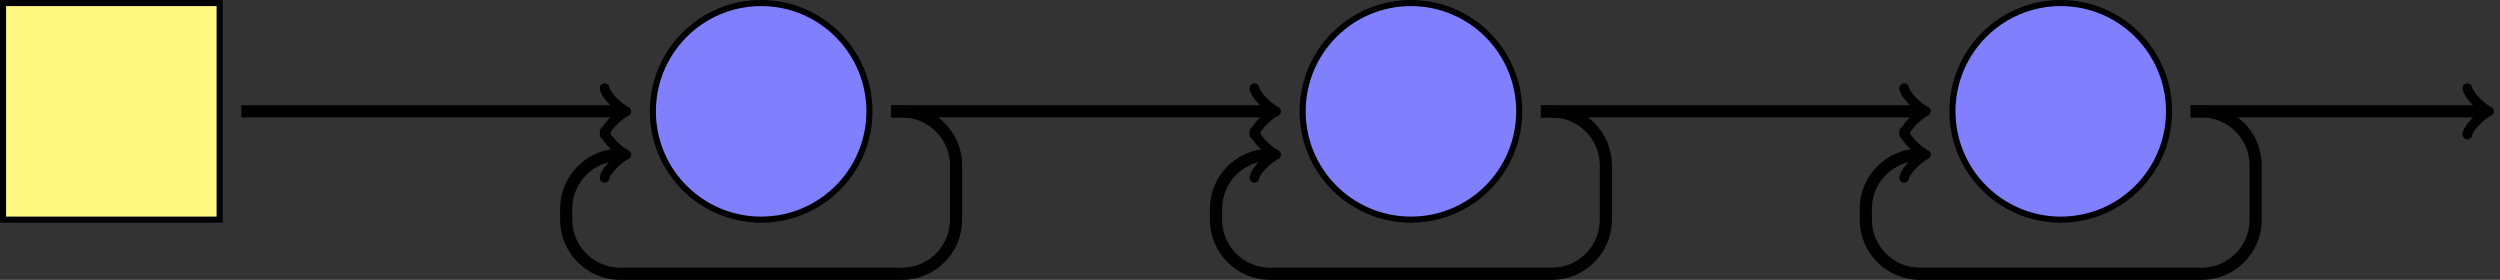 <?xml version="1.0" standalone="no"?><!DOCTYPE svg PUBLIC "-//W3C//DTD SVG 1.1//EN" "http://www.w3.org/Graphics/SVG/1.1/DTD/svg11.dtd"><svg xmlns:dc="http://purl.org/dc/elements/1.1/" xmlns:cc="http://creativecommons.org/ns#" xmlns:rdf="http://www.w3.org/1999/02/22-rdf-syntax-ns#" xmlns:svg="http://www.w3.org/2000/svg" xmlns:inkscape="http://www.inkscape.org/namespaces/inkscape" version="1.1" width="408.975" height="45.786" id="svg2" xml:space="preserve" xmlns="http://www.w3.org/2000/svg" xmlns:xlink="http://www.w3.org/1999/xlink"><rect width="100%" height="100%" fill="#333333" stroke="none"/><defs xmlns="http://www.w3.org/1999/xhtml"><style type="text/css"><![CDATA[]]></style></defs><script>/*global Web3*/
cleanContextForImports()
require('web3/dist/web3.min.js')
const LocalMessageDuplexStream = require('post-message-stream')
// const PingStream = require('ping-pong-stream/ping')
// const endOfStream = require('end-of-stream')
const setupDappAutoReload = require('./lib/auto-reload.js')
const MetamaskInpageProvider = require('./lib/inpage-provider.js')
restoreContextAfterImports()


//
// setup plugin communication
//

// setup background connection
var metamaskStream = new LocalMessageDuplexStream({
  name: 'inpage',
  target: 'contentscript',
})

// compose the inpage provider
var inpageProvider = new MetamaskInpageProvider(metamaskStream)

//
// setup web3
//

var web3 = new Web3(inpageProvider)
web3.setProvider = function () {
  console.log('MetaMask - overrode web3.setProvider')
}
console.log('MetaMask - injected web3')
// export global web3, with usage-detection
setupDappAutoReload(web3, inpageProvider.publicConfigStore)

// set web3 defaultAccount

inpageProvider.publicConfigStore.subscribe(function (state) {
  web3.eth.defaultAccount = state.selectedAddress
})

//
// util
//

// need to make sure we aren't affected by overlapping namespaces
// and that we dont affect the app with our namespace
// mostly a fix for web3's BigNumber if AMD's "define" is defined...
var __define

function cleanContextForImports () {
  __define = global.define
  try {
    global.define = undefined
  } catch (_) {
    console.warn('MetaMask - global.define could not be deleted.')
  }
}

function restoreContextAfterImports () {
  try {
    global.define = __define
  } catch (_) {
    console.warn('MetaMask - global.define could not be overwritten.')
  }
}

</script>
  <defs id="defs6"/>
  <g transform="matrix(1.25,0,0,-1.25,0,45.786)" id="g10">
    <g transform="translate(14.572,22.057)" id="g12">
      <g id="g14">
        <g id="g16">
          <g id="g18">
            <g id="g20">
              <path d="m -14.173,-14.173 28.347,0 0,28.347 -28.347,0 0,-28.347 z" inkscape:connector-curvature="0" id="path22" style="fill:#fff880;fill-opacity:1;fill-rule:nonzero;stroke:#000000;stroke-width:0.797;stroke-linecap:butt;stroke-linejoin:miter;stroke-miterlimit:10;stroke-opacity:1;stroke-dasharray:none"/>
            </g>
            <g id="g24">
              <g id="g26"/>
            </g>
          </g>
          <g id="g28">
            <g id="g30">
              <path d="m 99.214,0 c 0,7.828 -6.346,14.173 -14.173,14.173 -7.828,0 -14.173,-6.346 -14.173,-14.173 0,-7.828 6.346,-14.173 14.173,-14.173 7.828,0 14.173,6.346 14.173,14.173 z" inkscape:connector-curvature="0" id="path32" style="fill:#8080ff;fill-opacity:1;fill-rule:nonzero;stroke:#000000;stroke-width:0.797;stroke-linecap:butt;stroke-linejoin:miter;stroke-miterlimit:10;stroke-opacity:1;stroke-dasharray:none"/>
            </g>
            <g transform="translate(85.039,0)" id="g34">
              <g id="g36"/>
              <g transform="translate(-85.039,0)" id="g38"/>
            </g>
          </g>
          <g id="g40">
            <g id="g42">
              <path d="m 184.254,0 c 0,7.828 -6.346,14.173 -14.173,14.173 -7.828,0 -14.173,-6.346 -14.173,-14.173 0,-7.828 6.346,-14.173 14.173,-14.173 7.828,0 14.173,6.346 14.173,14.173 z" inkscape:connector-curvature="0" id="path44" style="fill:#8080ff;fill-opacity:1;fill-rule:nonzero;stroke:#000000;stroke-width:0.797;stroke-linecap:butt;stroke-linejoin:miter;stroke-miterlimit:10;stroke-opacity:1;stroke-dasharray:none"/>
            </g>
            <g transform="translate(170.078,0)" id="g46">
              <g id="g48"/>
              <g transform="translate(-170.078,0)" id="g50"/>
            </g>
          </g>
          <g id="g52">
            <g id="g54">
              <path d="m 269.295,0 c 0,7.828 -6.346,14.173 -14.173,14.173 -7.828,0 -14.173,-6.346 -14.173,-14.173 0,-7.828 6.346,-14.173 14.173,-14.173 7.828,0 14.173,6.346 14.173,14.173 z" inkscape:connector-curvature="0" id="path56" style="fill:#8080ff;fill-opacity:1;fill-rule:nonzero;stroke:#000000;stroke-width:0.797;stroke-linecap:butt;stroke-linejoin:miter;stroke-miterlimit:10;stroke-opacity:1;stroke-dasharray:none"/>
            </g>
            <g transform="translate(255.118,0)" id="g58">
              <g id="g60"/>
              <g transform="translate(-255.118,0)" id="g62"/>
            </g>
          </g>
          <g id="g64">
            <path d="m 102.049,0 1.417,0 c 3.914,0 7.087,-3.173 7.087,-7.087 l 0,-7.087 c 0,-3.914 -3.173,-7.087 -7.087,-7.087 l -36.851,0 c -3.914,0 -7.087,3.173 -7.087,7.087 l 0,1.417 c 0,3.914 3.173,7.087 7.087,7.087 l 0.212,0" inkscape:connector-curvature="0" id="path66" style="fill:none;stroke:#000000;stroke-width:1.594;stroke-linecap:butt;stroke-linejoin:miter;stroke-miterlimit:10;stroke-opacity:1;stroke-dasharray:none"/>
            <g transform="translate(66.827,-5.669)" id="g68">
              <g id="g70">
                <path d="M -2.271,3.029 C -2.082,1.893 0,0.189 0.568,0 0,-0.189 -2.082,-1.893 -2.271,-3.029" inkscape:connector-curvature="0" id="path72" style="fill:none;stroke:#000000;stroke-width:1.275;stroke-linecap:round;stroke-linejoin:round;stroke-miterlimit:10;stroke-opacity:1;stroke-dasharray:none"/>
              </g>
            </g>
          </g>
          <g id="g74">
            <path d="m 187.089,0 1.417,0 c 3.914,0 7.087,-3.173 7.087,-7.087 l 0,-7.087 c 0,-3.914 -3.173,-7.087 -7.087,-7.087 l -36.851,0 c -3.914,0 -7.087,3.173 -7.087,7.087 l 0,1.417 c 0,3.914 3.173,7.087 7.087,7.087 l 0.212,0" inkscape:connector-curvature="0" id="path76" style="fill:none;stroke:#000000;stroke-width:1.594;stroke-linecap:butt;stroke-linejoin:miter;stroke-miterlimit:10;stroke-opacity:1;stroke-dasharray:none"/>
            <g transform="translate(151.867,-5.669)" id="g78">
              <g id="g80">
                <path d="M -2.271,3.029 C -2.082,1.893 0,0.189 0.568,0 0,-0.189 -2.082,-1.893 -2.271,-3.029" inkscape:connector-curvature="0" id="path82" style="fill:none;stroke:#000000;stroke-width:1.275;stroke-linecap:round;stroke-linejoin:round;stroke-miterlimit:10;stroke-opacity:1;stroke-dasharray:none"/>
              </g>
            </g>
          </g>
          <g id="g84">
            <path d="m 272.129,0 1.417,0 c 3.914,0 7.087,-3.173 7.087,-7.087 l 0,-7.087 c 0,-3.914 -3.173,-7.087 -7.087,-7.087 l -36.851,0 c -3.914,0 -7.087,3.173 -7.087,7.087 l 0,1.417 c 0,3.914 3.173,7.087 7.087,7.087 l 0.212,0" inkscape:connector-curvature="0" id="path86" style="fill:none;stroke:#000000;stroke-width:1.594;stroke-linecap:butt;stroke-linejoin:miter;stroke-miterlimit:10;stroke-opacity:1;stroke-dasharray:none"/>
            <g transform="translate(236.908,-5.669)" id="g88">
              <g id="g90">
                <path d="M -2.271,3.029 C -2.082,1.893 0,0.189 0.568,0 0,-0.189 -2.082,-1.893 -2.271,-3.029" inkscape:connector-curvature="0" id="path92" style="fill:none;stroke:#000000;stroke-width:1.275;stroke-linecap:round;stroke-linejoin:round;stroke-miterlimit:10;stroke-opacity:1;stroke-dasharray:none"/>
              </g>
            </g>
          </g>
          <g id="g94">
            <path d="m 17.008,0 49.819,0" inkscape:connector-curvature="0" id="path96" style="fill:none;stroke:#000000;stroke-width:1.594;stroke-linecap:butt;stroke-linejoin:miter;stroke-miterlimit:10;stroke-opacity:1;stroke-dasharray:none"/>
            <g transform="translate(66.827,0)" id="g98">
              <g id="g100">
                <path d="M -2.271,3.029 C -2.082,1.893 0,0.189 0.568,0 0,-0.189 -2.082,-1.893 -2.271,-3.029" inkscape:connector-curvature="0" id="path102" style="fill:none;stroke:#000000;stroke-width:1.275;stroke-linecap:round;stroke-linejoin:round;stroke-miterlimit:10;stroke-opacity:1;stroke-dasharray:none"/>
              </g>
            </g>
          </g>
          <g id="g104">
            <path d="m 102.049,0 49.819,0" inkscape:connector-curvature="0" id="path106" style="fill:none;stroke:#000000;stroke-width:1.594;stroke-linecap:butt;stroke-linejoin:miter;stroke-miterlimit:10;stroke-opacity:1;stroke-dasharray:none"/>
            <g transform="translate(151.867,0)" id="g108">
              <g id="g110">
                <path d="M -2.271,3.029 C -2.082,1.893 0,0.189 0.568,0 0,-0.189 -2.082,-1.893 -2.271,-3.029" inkscape:connector-curvature="0" id="path112" style="fill:none;stroke:#000000;stroke-width:1.275;stroke-linecap:round;stroke-linejoin:round;stroke-miterlimit:10;stroke-opacity:1;stroke-dasharray:none"/>
              </g>
            </g>
          </g>
          <g id="g114">
            <path d="m 187.089,0 49.819,0" inkscape:connector-curvature="0" id="path116" style="fill:none;stroke:#000000;stroke-width:1.594;stroke-linecap:butt;stroke-linejoin:miter;stroke-miterlimit:10;stroke-opacity:1;stroke-dasharray:none"/>
            <g transform="translate(236.908,0)" id="g118">
              <g id="g120">
                <path d="M -2.271,3.029 C -2.082,1.893 0,0.189 0.568,0 0,-0.189 -2.082,-1.893 -2.271,-3.029" inkscape:connector-curvature="0" id="path122" style="fill:none;stroke:#000000;stroke-width:1.275;stroke-linecap:round;stroke-linejoin:round;stroke-miterlimit:10;stroke-opacity:1;stroke-dasharray:none"/>
              </g>
            </g>
          </g>
          <g id="g124">
            <path d="M 272.129,0 310.609,0" inkscape:connector-curvature="0" id="path126" style="fill:none;stroke:#000000;stroke-width:1.594;stroke-linecap:butt;stroke-linejoin:miter;stroke-miterlimit:10;stroke-opacity:1;stroke-dasharray:none"/>
            <g transform="translate(310.609,0)" id="g128">
              <g id="g130">
                <path d="M -2.271,3.029 C -2.082,1.893 0,0.189 0.568,0 0,-0.189 -2.082,-1.893 -2.271,-3.029" inkscape:connector-curvature="0" id="path132" style="fill:none;stroke:#000000;stroke-width:1.275;stroke-linecap:round;stroke-linejoin:round;stroke-miterlimit:10;stroke-opacity:1;stroke-dasharray:none"/>
              </g>
            </g>
          </g>
        </g>
      </g>
    </g>
  </g>
</svg>